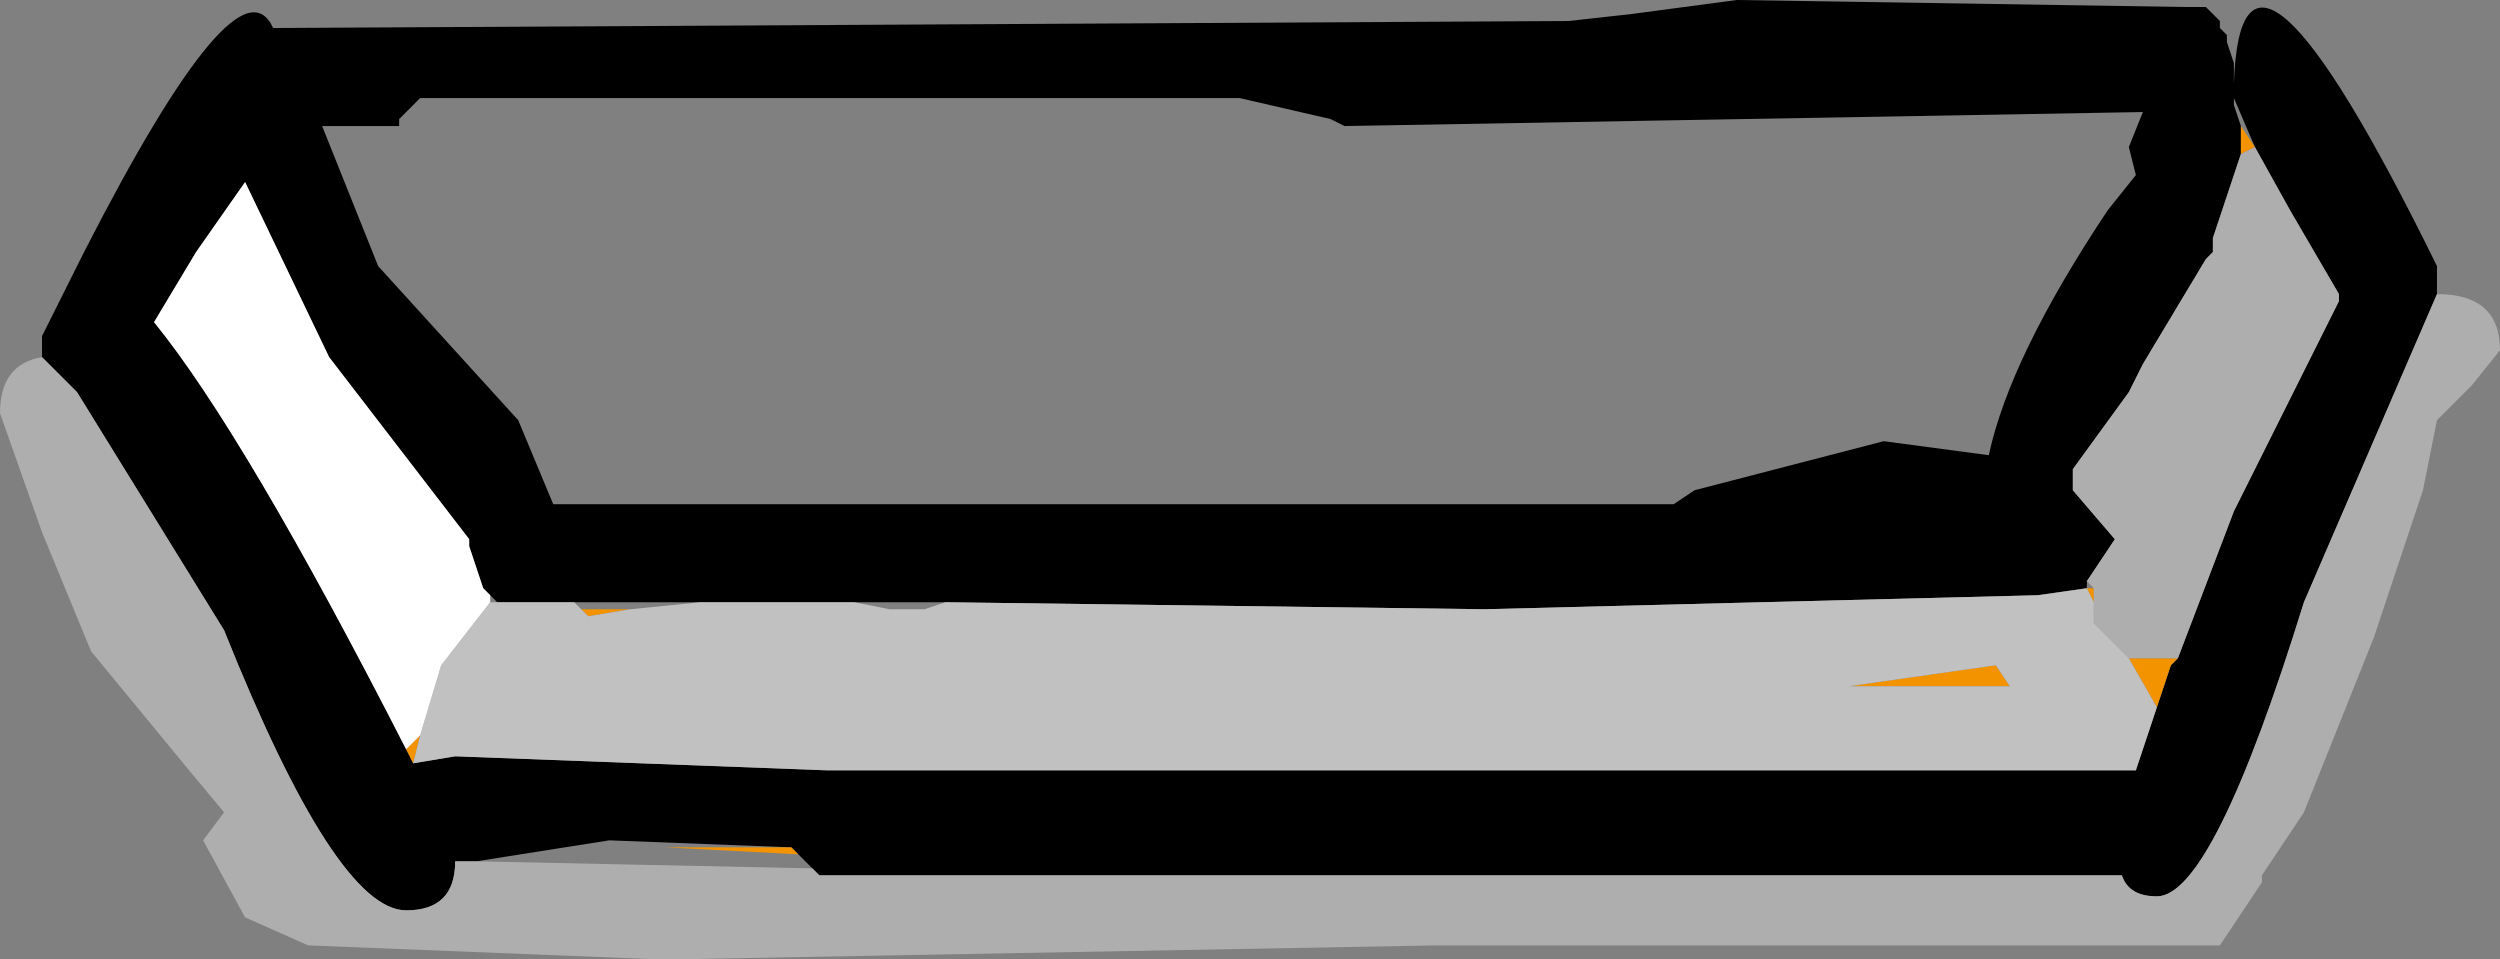 <?xml version="1.0" encoding="UTF-8" standalone="no"?>
<svg xmlns:ffdec="https://www.free-decompiler.com/flash" xmlns:xlink="http://www.w3.org/1999/xlink" ffdec:objectType="shape" height="6.85px" width="17.85px" xmlns="http://www.w3.org/2000/svg">
  <rect width="100%" height="100%" fill="#808080" stroke="none"/>
  <g transform="matrix(1.0, 0.0, 0.0, 1.0, 9.35, 0.25)">
    <path d="M-9.05 2.3 L-9.05 2.15 -8.75 1.55 Q-7.65 -0.6 -7.4 -0.05 L1.85 -0.1 2.3 -0.15 3.05 -0.25 6.25 -0.2 6.4 -0.2 6.45 -0.15 6.5 -0.1 6.5 -0.05 6.55 0.0 6.55 0.05 6.6 0.2 6.6 0.35 Q6.65 -1.2 8.05 1.65 L8.05 1.75 8.05 1.85 7.1 4.05 Q6.45 6.15 6.05 6.15 5.85 6.15 5.8 6.0 L-3.5 6.0 -3.55 5.95 -3.65 5.85 -3.7 5.8 -5.0 5.75 -5.95 5.9 -6.1 5.9 Q-6.1 6.25 -6.45 6.25 -6.95 6.25 -7.75 4.25 L-8.8 2.55 -9.05 2.3 M6.75 0.8 L6.6 0.45 6.6 0.5 6.65 0.65 6.65 0.8 6.65 0.85 6.45 1.45 6.45 1.55 6.4 1.6 5.95 2.35 5.85 2.55 5.45 3.1 5.45 3.25 5.75 3.6 5.55 3.9 5.55 3.95 5.2 4.0 1.25 4.1 -2.6 4.05 -3.25 4.05 -4.35 4.05 -5.25 4.05 -5.65 4.05 -5.8 4.05 -5.85 4.0 -5.9 3.95 -6.0 3.65 -6.0 3.6 -7.0 2.3 -7.6 1.05 -7.95 1.55 -8.25 2.05 Q-7.6 2.85 -6.45 5.1 L-6.4 5.2 -6.1 5.15 -3.45 5.25 5.9 5.25 6.05 4.8 6.15 4.5 6.2 4.45 6.6 3.4 7.2 2.2 7.35 1.9 7.35 1.85 7.0 1.25 6.75 0.8 M5.85 0.8 L5.95 0.55 0.25 0.65 0.15 0.6 -0.5 0.45 -6.2 0.45 -6.35 0.45 -6.4 0.5 -6.45 0.55 -6.5 0.6 -6.5 0.65 -7.05 0.65 -6.65 1.65 -5.65 2.75 -5.4 3.35 1.2 3.35 2.6 3.35 2.75 3.25 4.1 2.9 4.85 3.0 Q5.0 2.3 5.7 1.25 L5.9 1.0 5.85 0.8" fill="#000000" fill-rule="evenodd" stroke="none"/>
    <path d="M-3.7 5.8 L-3.65 5.85 -4.6 5.8 -3.7 5.8 M6.65 0.65 L6.75 0.8 6.65 0.85 6.65 0.8 6.65 0.65 M6.2 4.45 L6.15 4.5 6.05 4.8 5.85 4.45 6.0 4.45 6.2 4.45 M-6.4 5.2 L-6.45 5.1 -6.35 5.0 -6.4 5.2 M5.55 3.95 L5.6 3.95 5.6 4.05 5.55 3.95 M3.85 4.65 L4.9 4.5 5.0 4.65 3.85 4.65 M-4.85 4.1 L-5.15 4.15 -5.2 4.1 -4.85 4.1" fill="#f49300" fill-rule="evenodd" stroke="none"/>
    <path d="M8.05 1.85 Q8.5 1.85 8.5 2.25 L8.3 2.5 8.05 2.75 7.95 3.25 7.6 4.3 7.1 5.55 6.8 6.0 6.8 6.05 6.5 6.5 0.9 6.5 -4.55 6.6 -4.65 6.6 -7.15 6.5 -7.6 6.3 -7.9 5.75 -7.75 5.55 -8.0 5.25 -8.7 4.4 -9.05 3.55 -9.35 2.7 Q-9.35 2.35 -9.05 2.3 L-8.8 2.55 -7.75 4.25 Q-6.95 6.25 -6.45 6.25 -6.1 6.25 -6.1 5.9 L-5.95 5.9 -3.55 5.95 -3.5 6.0 5.8 6.0 Q5.85 6.15 6.05 6.15 6.45 6.15 7.1 4.05 L8.05 1.85 M6.75 0.8 L7.0 1.25 7.35 1.85 7.35 1.9 7.2 2.2 6.6 3.4 6.2 4.45 6.0 4.45 5.85 4.45 5.6 4.2 5.6 4.05 5.6 3.95 5.55 3.9 5.75 3.6 5.45 3.25 5.45 3.1 5.85 2.55 5.95 2.35 6.4 1.6 6.45 1.55 6.45 1.45 6.65 0.85 6.75 0.8" fill="#aeaeae" fill-rule="evenodd" stroke="none"/>
    <path d="M6.05 4.8 L5.9 5.25 -3.45 5.25 -6.1 5.15 -6.4 5.2 -6.35 5.0 -6.2 4.5 -5.85 4.05 -5.8 4.05 -5.65 4.05 -5.25 4.05 -5.2 4.1 -5.15 4.15 -4.85 4.1 -4.35 4.05 -3.25 4.05 -3.0 4.1 -2.75 4.1 -2.6 4.05 1.25 4.1 5.2 4.0 5.55 3.95 5.6 4.05 5.6 4.2 5.85 4.45 6.05 4.8 M3.85 4.65 L5.0 4.65 4.9 4.5 3.85 4.65" fill="#c1c1c1" fill-rule="evenodd" stroke="none"/>
    <path d="M-6.45 5.1 Q-7.6 2.85 -8.25 2.05 L-7.95 1.55 -7.6 1.05 -7.0 2.3 -6.0 3.6 -6.0 3.65 -5.9 3.95 -5.85 4.0 -5.85 4.05 -6.2 4.5 -6.35 5.0 -6.45 5.1" fill="#ffffff" fill-rule="evenodd" stroke="none"/>
  </g>
</svg>

